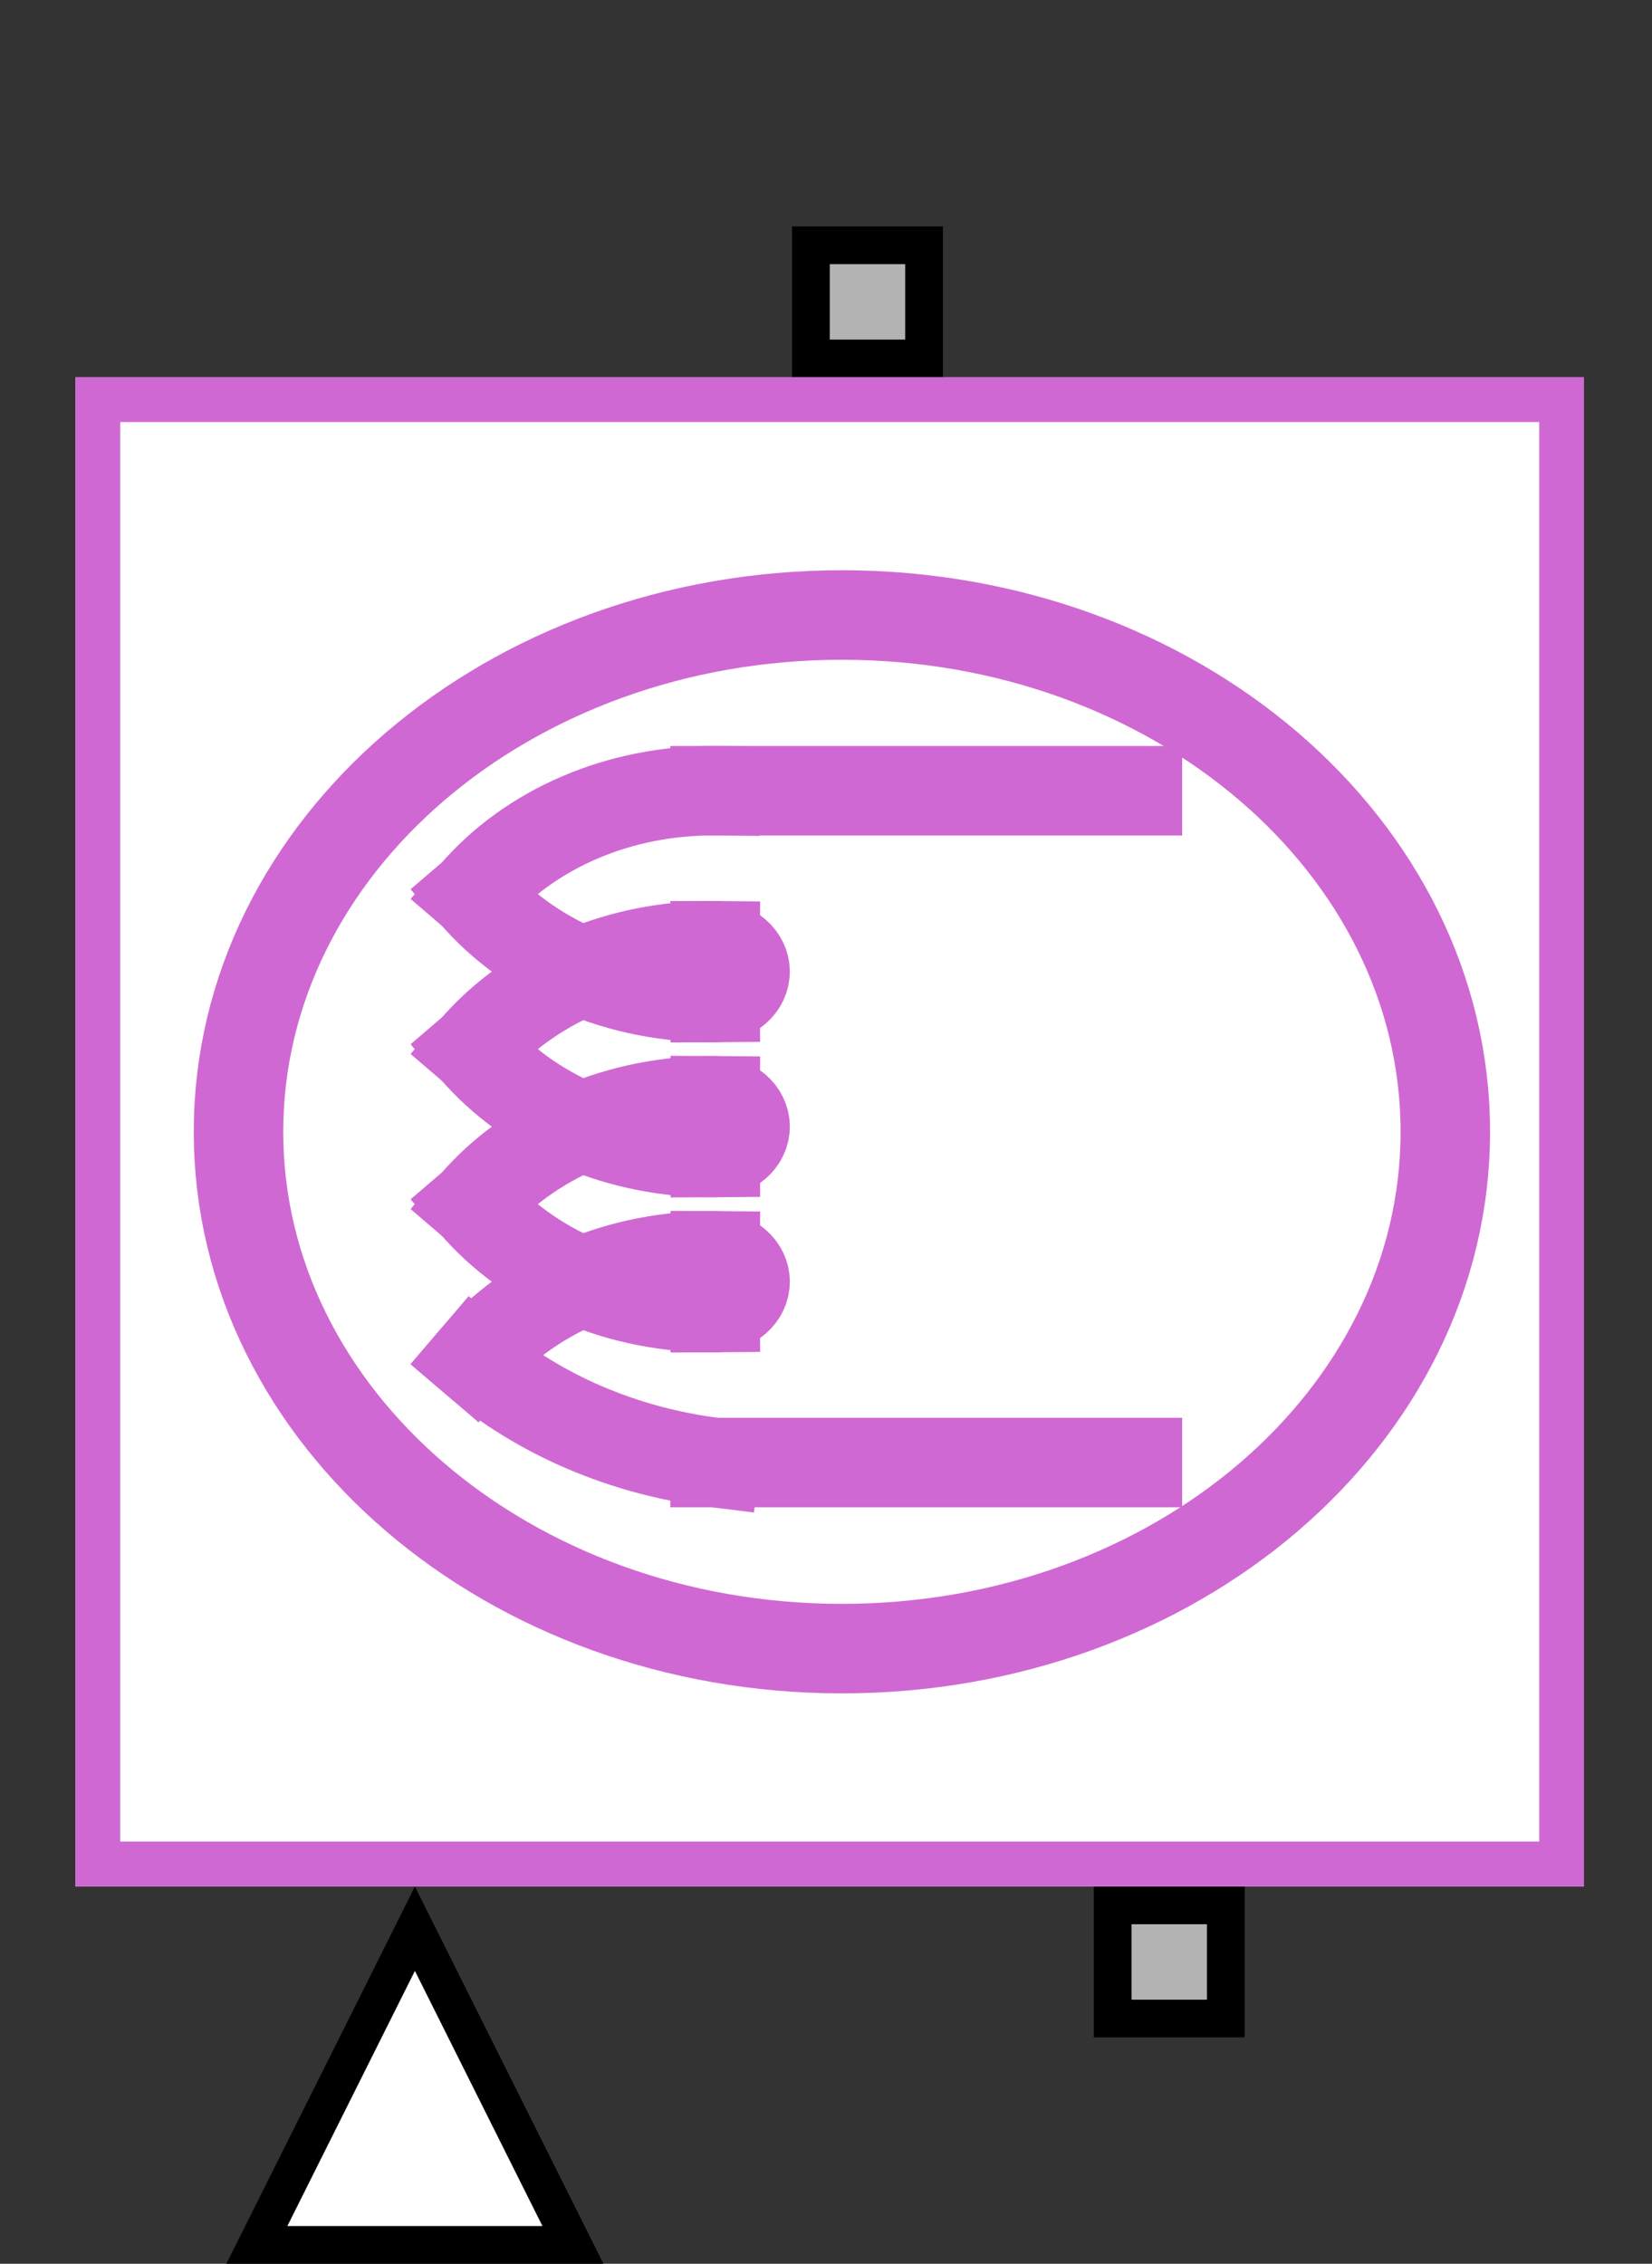 <?xml version="1.0" encoding="UTF-8"?><svg width="38.629mm" height="52.917mm" viewBox="0 0 146 200" xmlns="http://www.w3.org/2000/svg" xmlns:xlink="http://www.w3.org/1999/xlink"><rect x="0" y="0" width="146" height="200" fill="#333333" stroke="none"/><g fill="none" stroke="black" stroke-width="1" fill-rule="evenodd" stroke-linecap="square" stroke-linejoin="bevel"><g clip-path="none" fill="none" opacity="1" stroke="none" stroke-opacity="0" transform="matrix(1,0,0,1,0,0)"><path d="M0,0 L146,0 L146,200 L0,200 L0,0 z" fill-rule="evenodd" vector-effect="none"/></g><defs><clipPath id="clip6"><path d="M0,0 L10,0 L10,10 L0,10 L0,0 z"/></clipPath></defs><g clip-path="url(#clip6)" fill="#b3b3b3" fill-opacity="1" opacity="1" stroke="none" stroke-opacity="0" transform="matrix(-6.12303e-16,3.333,-3.333,-6.12303e-16,120,166.667)"><path d="M0.5,3.5 L3.5,3.5 L3.5,6.5 L0.5,6.5 L0.5,3.5 z" fill-rule="evenodd" vector-effect="none"/></g><defs><clipPath id="clip8"><path d="M0,0 L10,0 L10,10 L0,10 L0,0 z"/></clipPath></defs><g clip-path="url(#clip8)" fill="#000000" fill-opacity="1" opacity="1" stroke="none" stroke-opacity="0" transform="matrix(-6.12303e-16,3.333,-3.333,-6.12303e-16,120,166.667)"><path d="M3,4 L3,6 L1,6 L1,4 L3,4 M4,3 L0,3 L0,7 L4,7 L4,3" fill-rule="nonzero" vector-effect="none"/></g><defs><clipPath id="clip29"><path d="M0,0 L10,0 L10,10 L0,10 L0,0 z"/></clipPath></defs><g clip-path="url(#clip29)" fill="#ffffff" fill-opacity="1" opacity="1" stroke="none" stroke-opacity="0" transform="matrix(6.12303e-16,-3.333,-3.333,-6.12303e-16,53.333,200)"><path d="M8.882,5 L0.5,9.191 L0.5,0.809 L8.882,5 z" fill-rule="evenodd" vector-effect="none"/></g><defs><clipPath id="clip31"><path d="M0,0 L10,0 L10,10 L0,10 L0,0 z"/></clipPath></defs><g clip-path="url(#clip31)" fill="#000000" fill-opacity="1" opacity="1" stroke="none" stroke-opacity="0" transform="matrix(6.12303e-16,-3.333,-3.333,-6.12303e-16,53.333,200)"><path d="M1,1.618 L7.764,5 L1,8.382 L1,1.618 M0,0 L0,10 L10,5 L0,0" fill-rule="nonzero" vector-effect="none"/></g><defs><clipPath id="clip53"><path d="M0,0 L10,0 L10,10 L0,10 L0,0 z"/></clipPath></defs><g clip-path="url(#clip53)" fill="#b3b3b3" fill-opacity="1" opacity="1" stroke="none" stroke-opacity="0" transform="matrix(2.04101e-16,-3.333,3.333,2.04101e-16,60,33.333)"><path d="M0.5,3.5 L3.5,3.5 L3.5,6.5 L0.5,6.5 L0.5,3.5 z" fill-rule="evenodd" vector-effect="none"/></g><defs><clipPath id="clip55"><path d="M0,0 L10,0 L10,10 L0,10 L0,0 z"/></clipPath></defs><g clip-path="url(#clip55)" fill="#000000" fill-opacity="1" opacity="1" stroke="none" stroke-opacity="0" transform="matrix(2.04101e-16,-3.333,3.333,2.04101e-16,60,33.333)"><path d="M3,4 L3,6 L1,6 L1,4 L3,4 M4,3 L0,3 L0,7 L4,7 L4,3" fill-rule="nonzero" vector-effect="none"/></g><defs><clipPath id="clip72"><path d="M-2,-10 L42,-10 L42,50 L-2,50 L-2,-10 z"/></clipPath></defs><g clip-path="url(#clip72)" fill="#ffffff" fill-opacity="1" opacity="1" stroke="none" stroke-opacity="0" transform="matrix(3.333,0,0,3.333,6.667,33.333)"><path d="M0,0 L40,0 L40,40 L0,40 L0,0 z" fill-rule="evenodd" vector-effect="none"/></g><defs><clipPath id="clip76"><path d="M0,0 L40,0 L40,40 L0,40 L0,0 z"/></clipPath></defs><g clip-path="url(#clip76)" fill="none" opacity="1" stroke="none" stroke-opacity="0" transform="matrix(3.333,0,0,3.333,6.667,33.333)"><path d="M0,0 L40,0 L40,40 L0,40 L0,0 z" fill-rule="evenodd" vector-effect="none"/></g><defs><clipPath id="clip86"><path d="M1,1 L41,1 L41,41 L1,41 L1,1 z"/></clipPath></defs><g clip-path="url(#clip86)" fill="none" opacity="1" stroke="#d068d3" stroke-linecap="butt" stroke-linejoin="miter" stroke-miterlimit="20" stroke-opacity="1" stroke-width="2.373" transform="matrix(6.12303e-16,3.333,3.333,-6.12303e-16,3.333,30)"><path d="M29.767,29.16 L29.767,17.96" fill-rule="nonzero" vector-effect="none"/></g><defs><clipPath id="clip87"><path d="M1,1 L41,1 L41,41 L1,41 L1,1 z"/></clipPath></defs><g clip-path="url(#clip87)" fill="none" opacity="1" stroke="#d068d3" stroke-linecap="butt" stroke-linejoin="miter" stroke-miterlimit="4" stroke-opacity="1" stroke-width="2.373" transform="matrix(6.12303e-16,3.333,3.333,-6.12303e-16,3.333,30)"><path d="M17.439,17.96 C17.438,18.172 17.365,18.374 17.237,18.523 C17.108,18.673 16.935,18.756 16.753,18.756 C16.572,18.756 16.399,18.673 16.27,18.523 C16.142,18.374 16.069,18.172 16.069,17.96" fill-rule="nonzero" vector-effect="none"/></g><defs><clipPath id="clip88"><path d="M1,1 L41,1 L41,41 L1,41 L1,1 z"/></clipPath></defs><g clip-path="url(#clip88)" fill="none" opacity="1" stroke="#d068d3" stroke-linecap="butt" stroke-linejoin="miter" stroke-miterlimit="4" stroke-opacity="1" stroke-width="2.373" transform="matrix(6.12303e-16,3.333,3.333,-6.12303e-16,3.333,30)"><path d="M16.069,17.96 C16.058,16.716 16.301,15.487 16.777,14.374 C17.253,13.261 17.95,12.296 18.808,11.56" fill-rule="nonzero" vector-effect="none"/></g><defs><clipPath id="clip89"><path d="M1,1 L41,1 L41,41 L1,41 L1,1 z"/></clipPath></defs><g clip-path="url(#clip89)" fill="none" opacity="1" stroke="#d068d3" stroke-linecap="butt" stroke-linejoin="miter" stroke-miterlimit="4" stroke-opacity="1" stroke-width="2.373" transform="matrix(6.12303e-16,3.333,3.333,-6.12303e-16,3.333,30)"><path d="M18.808,11.56 C19.667,12.296 20.363,13.261 20.84,14.374 C21.316,15.487 21.559,16.716 21.548,17.96" fill-rule="nonzero" vector-effect="none"/></g><defs><clipPath id="clip90"><path d="M1,1 L41,1 L41,41 L1,41 L1,1 z"/></clipPath></defs><g clip-path="url(#clip90)" fill="none" opacity="1" stroke="#d068d3" stroke-linecap="butt" stroke-linejoin="miter" stroke-miterlimit="4" stroke-opacity="1" stroke-width="2.373" transform="matrix(6.12303e-16,3.333,3.333,-6.12303e-16,3.333,30)"><path d="M14.699,11.56 C15.557,12.296 16.254,13.261 16.73,14.374 C17.206,15.487 17.449,16.716 17.439,17.96" fill-rule="nonzero" vector-effect="none"/></g><defs><clipPath id="clip91"><path d="M1,1 L41,1 L41,41 L1,41 L1,1 z"/></clipPath></defs><g clip-path="url(#clip91)" fill="none" opacity="1" stroke="#d068d3" stroke-linecap="butt" stroke-linejoin="miter" stroke-miterlimit="4" stroke-opacity="1" stroke-width="2.373" transform="matrix(6.12303e-16,3.333,3.333,-6.12303e-16,3.333,30)"><path d="M21.548,17.96 C21.547,18.172 21.475,18.374 21.346,18.523 C21.218,18.673 21.044,18.756 20.863,18.756 C20.682,18.756 20.508,18.673 20.38,18.523 C20.252,18.374 20.179,18.172 20.178,17.96" fill-rule="nonzero" vector-effect="none"/></g><defs><clipPath id="clip92"><path d="M1,1 L41,1 L41,41 L1,41 L1,1 z"/></clipPath></defs><g clip-path="url(#clip92)" fill="none" opacity="1" stroke="#d068d3" stroke-linecap="butt" stroke-linejoin="miter" stroke-miterlimit="4" stroke-opacity="1" stroke-width="2.373" transform="matrix(6.12303e-16,3.333,3.333,-6.12303e-16,3.333,30)"><path d="M20.178,17.96 C20.167,16.716 20.41,15.487 20.887,14.374 C21.363,13.261 22.059,12.296 22.918,11.56" fill-rule="nonzero" vector-effect="none"/></g><defs><clipPath id="clip93"><path d="M1,1 L41,1 L41,41 L1,41 L1,1 z"/></clipPath></defs><g clip-path="url(#clip93)" fill="none" opacity="1" stroke="#d068d3" stroke-linecap="butt" stroke-linejoin="miter" stroke-miterlimit="4" stroke-opacity="1" stroke-width="2.373" transform="matrix(6.12303e-16,3.333,3.333,-6.12303e-16,3.333,30)"><path d="M25.658,17.96 C25.657,18.172 25.584,18.374 25.456,18.523 C25.328,18.673 25.154,18.756 24.973,18.756 C24.792,18.756 24.618,18.673 24.49,18.523 C24.361,18.374 24.289,18.172 24.288,17.96" fill-rule="nonzero" vector-effect="none"/></g><defs><clipPath id="clip94"><path d="M1,1 L41,1 L41,41 L1,41 L1,1 z"/></clipPath></defs><g clip-path="url(#clip94)" fill="none" opacity="1" stroke="#d068d3" stroke-linecap="butt" stroke-linejoin="miter" stroke-miterlimit="4" stroke-opacity="1" stroke-width="2.373" transform="matrix(6.12303e-16,3.333,3.333,-6.12303e-16,3.333,30)"><path d="M27.028,11.56 C28.505,13.295 29.466,15.539 29.767,17.96" fill-rule="nonzero" vector-effect="none"/></g><defs><clipPath id="clip95"><path d="M1,1 L41,1 L41,41 L1,41 L1,1 z"/></clipPath></defs><g clip-path="url(#clip95)" fill="none" opacity="1" stroke="#d068d3" stroke-linecap="butt" stroke-linejoin="miter" stroke-miterlimit="4" stroke-opacity="1" stroke-width="2.373" transform="matrix(6.12303e-16,3.333,3.333,-6.12303e-16,3.333,30)"><path d="M22.918,11.56 C23.777,12.296 24.473,13.261 24.949,14.374 C25.426,15.487 25.669,16.716 25.658,17.96" fill-rule="nonzero" vector-effect="none"/></g><defs><clipPath id="clip96"><path d="M1,1 L41,1 L41,41 L1,41 L1,1 z"/></clipPath></defs><g clip-path="url(#clip96)" fill="none" opacity="1" stroke="#d068d3" stroke-linecap="butt" stroke-linejoin="miter" stroke-miterlimit="4" stroke-opacity="1" stroke-width="2.373" transform="matrix(6.12303e-16,3.333,3.333,-6.12303e-16,3.333,30)"><path d="M24.288,17.96 C24.277,16.716 24.52,15.487 24.996,14.374 C25.473,13.261 26.169,12.296 27.028,11.56" fill-rule="nonzero" vector-effect="none"/></g><defs><clipPath id="clip97"><path d="M1,1 L41,1 L41,41 L1,41 L1,1 z"/></clipPath></defs><g clip-path="url(#clip97)" fill="none" opacity="1" stroke="#d068d3" stroke-linecap="butt" stroke-linejoin="miter" stroke-miterlimit="4" stroke-opacity="1" stroke-width="2.373" transform="matrix(6.12303e-16,3.333,3.333,-6.12303e-16,3.333,30)"><path d="M11.959,17.96 C11.948,16.716 12.191,15.487 12.667,14.374 C13.144,13.261 13.84,12.296 14.699,11.56" fill-rule="nonzero" vector-effect="none"/></g><defs><clipPath id="clip98"><path d="M1,1 L41,1 L41,41 L1,41 L1,1 z"/></clipPath></defs><g clip-path="url(#clip98)" fill="none" opacity="1" stroke="#d068d3" stroke-linecap="butt" stroke-linejoin="miter" stroke-miterlimit="20" stroke-opacity="1" stroke-width="2.373" transform="matrix(6.12303e-16,3.333,3.333,-6.12303e-16,3.333,30)"><path d="M1,1 L41,1 L41,41 L1,41 L1,1 z" fill-rule="nonzero" vector-effect="none"/></g><defs><clipPath id="clip99"><path d="M1,1 L41,1 L41,41 L1,41 L1,1 z"/></clipPath></defs><g clip-path="url(#clip99)" fill="none" opacity="1" stroke="#d068d3" stroke-linecap="butt" stroke-linejoin="miter" stroke-miterlimit="20" stroke-opacity="1" stroke-width="2.373" transform="matrix(6.12303e-16,3.333,3.333,-6.12303e-16,3.333,30)"><path d="M11.959,29.16 L11.959,17.96" fill-rule="nonzero" vector-effect="none"/></g><defs><clipPath id="clip100"><path d="M1,1 L41,1 L41,41 L1,41 L1,1 z"/></clipPath></defs><g clip-path="url(#clip100)" fill="none" opacity="1" stroke="#d068d3" stroke-linecap="butt" stroke-linejoin="miter" stroke-miterlimit="4" stroke-opacity="1" stroke-width="2.373" transform="matrix(6.12303e-16,3.333,3.333,-6.12303e-16,3.333,30)"><path d="M34.699,21.324 C34.699,30.16 28.566,37.324 21,37.324 C13.434,37.324 7.301,30.16 7.301,21.324 C7.301,12.487 13.434,5.324 21,5.324 C28.566,5.324 34.699,12.487 34.699,21.324 z" fill-rule="nonzero" vector-effect="none"/></g><defs><clipPath id="clip120"><path d="M-2,-10 L42,-10 L42,50 L-2,50 L-2,-10 z"/></clipPath></defs><g clip-path="url(#clip120)" fill="none" opacity="1" stroke="none" stroke-opacity="0" transform="matrix(3.333,0,0,3.333,6.667,33.333)"><path d="M0,0 L40,0 L40,40 L0,40 L0,0 z" fill-rule="evenodd" vector-effect="none"/></g></g></svg>
